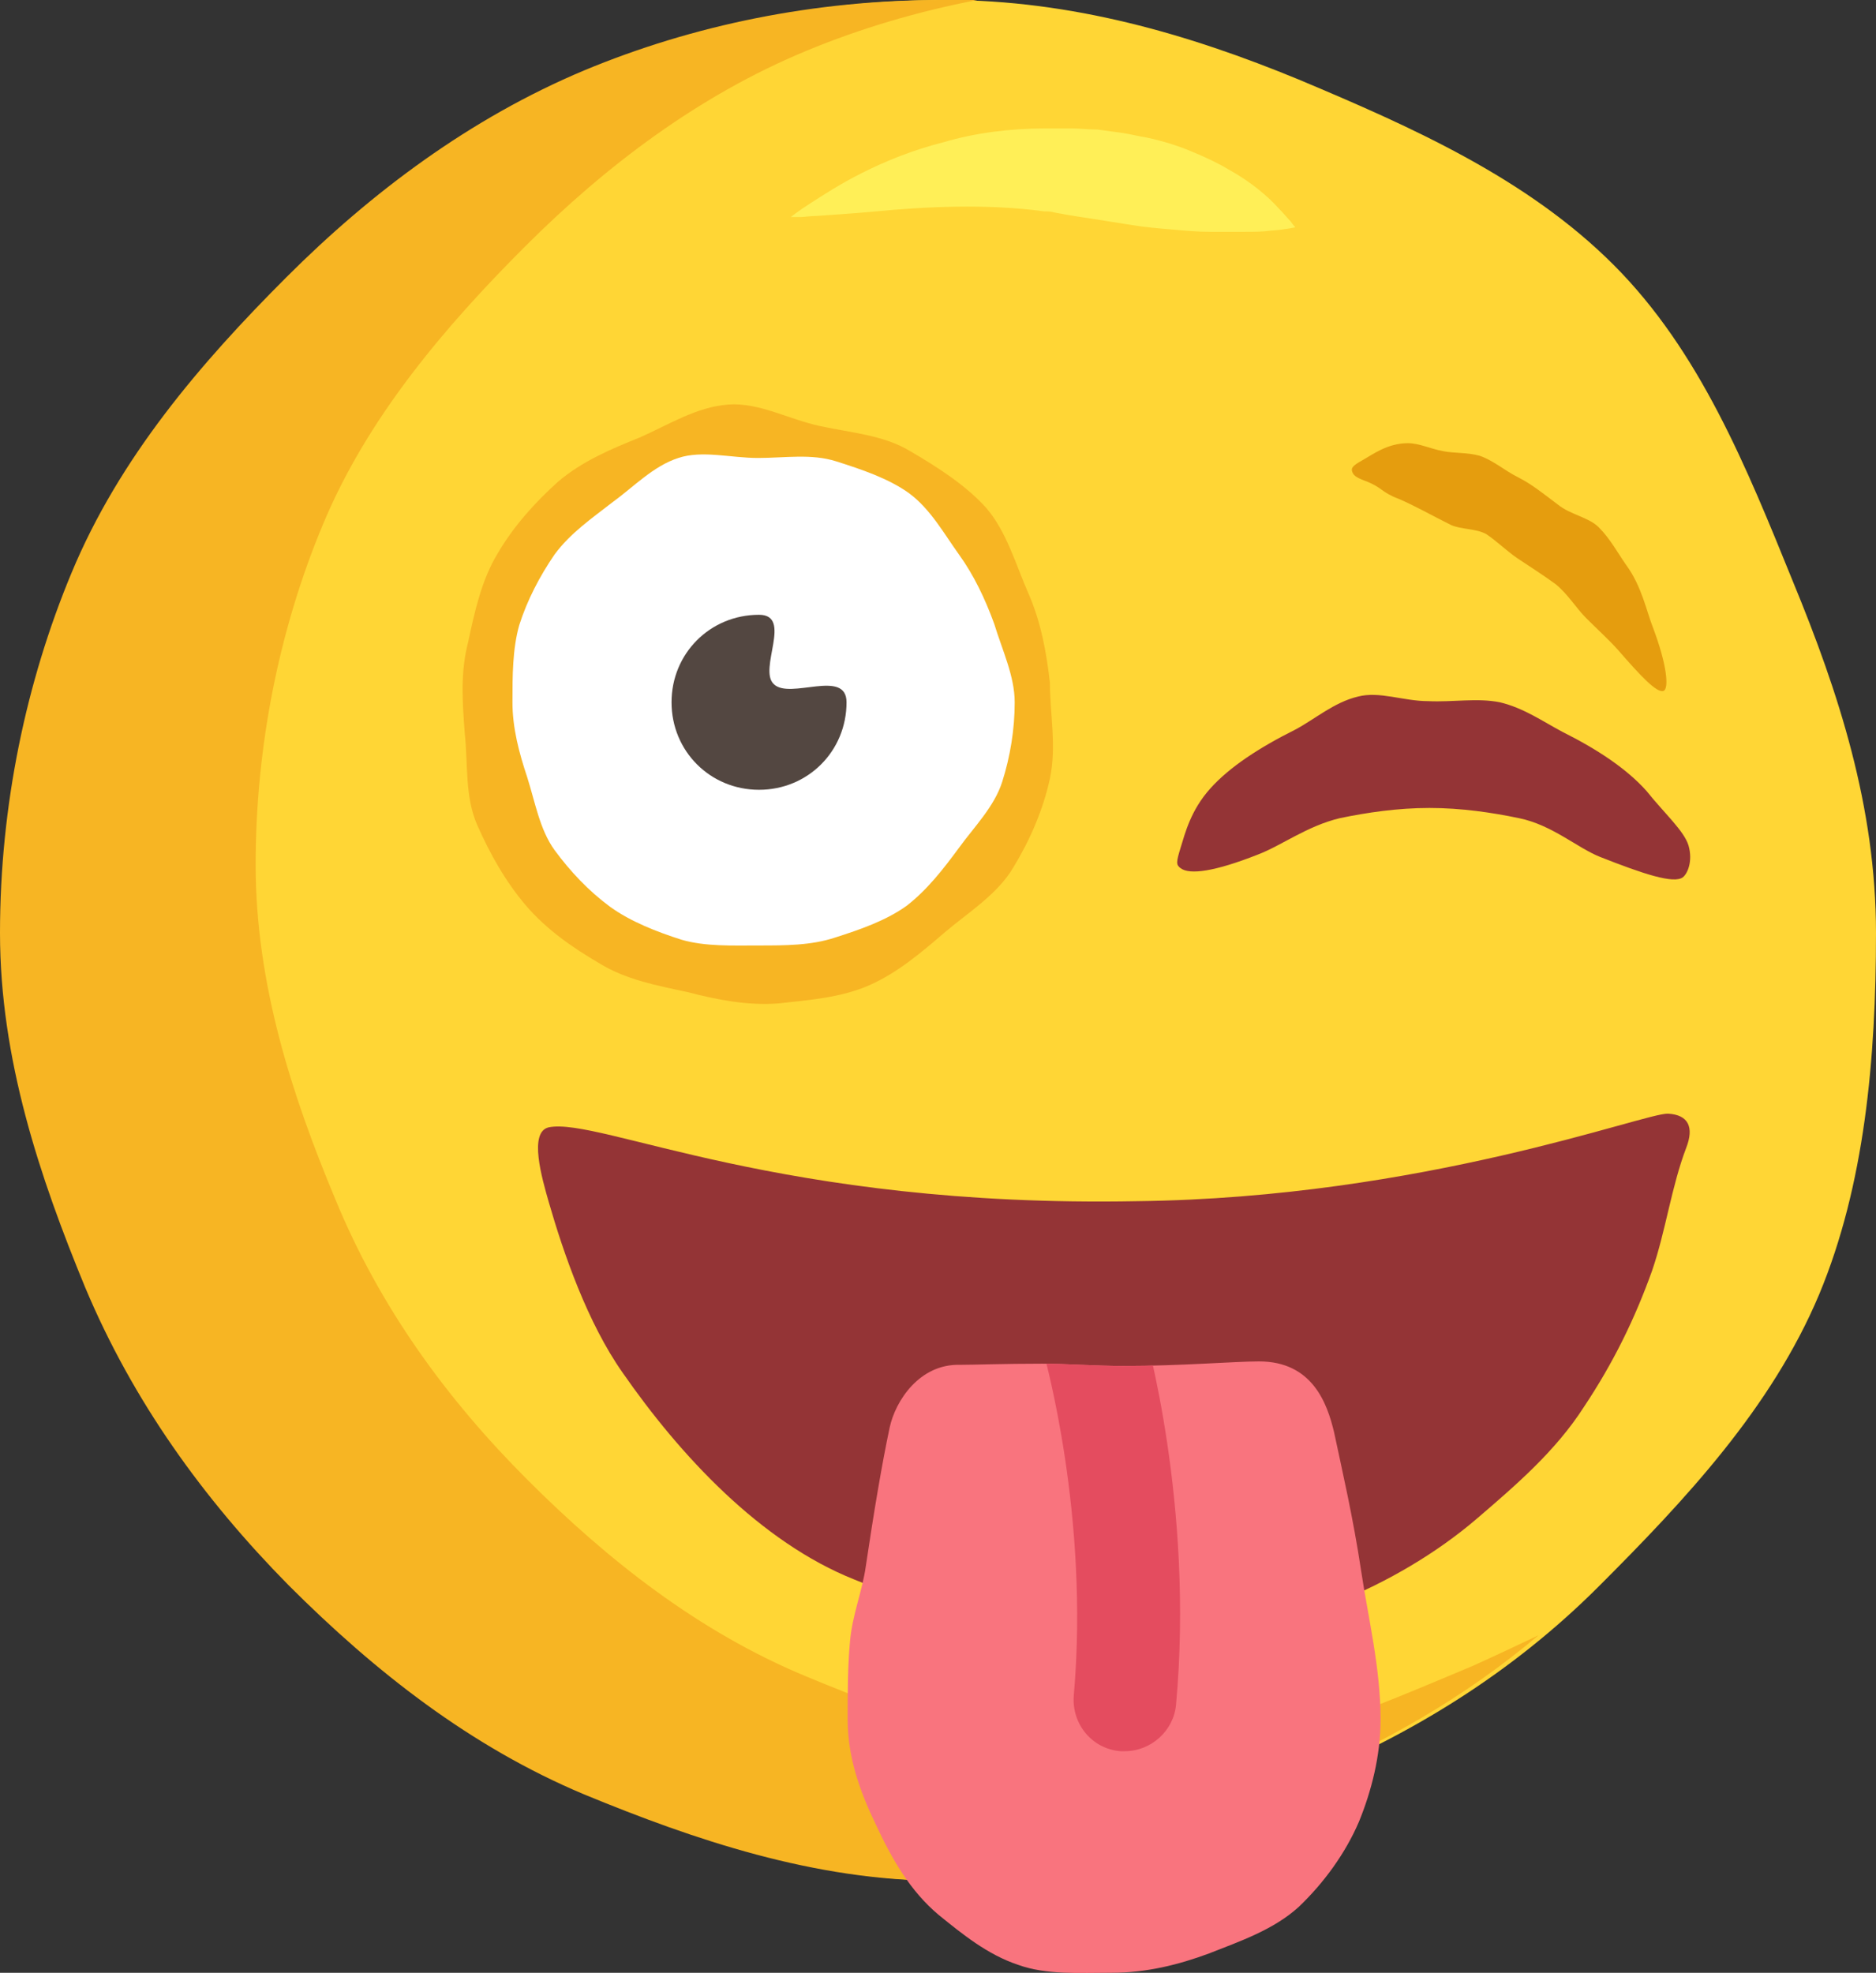 <svg xmlns="http://www.w3.org/2000/svg" xmlns:xlink="http://www.w3.org/1999/xlink" viewBox="0 0 165.1 173.6"><rect x="0" y="0" width="165.1" height="173.6" fill="#333333" stroke="none"/><style>.st1{fill:#f7b523}</style><g id="Freak"><path d="M165.1 82.1c0 11.1-1 22.2-5 31.8-4.2 10-11.8 18.1-19.4 25.7-7.6 7.6-16.5 13.1-26.6 17.2-9.7 4-19.8 8.7-30.9 8.7-11.1 0-21.7-3.6-31.4-7.6-10-4.2-18.4-10.8-26-18.4-7.6-7.6-13.8-16.2-17.9-26.2-4-9.7-7.5-20.1-7.5-31.2s2.3-22 6.3-31.7c4.2-10 11.3-18.4 18.9-26 7.6-7.6 16.2-14.1 26.2-18.2C61.5 2.2 72.1 0 83.2 0s21.4 3 31.1 7c10 4.2 20.1 8.7 27.7 16.3 7.6 7.6 11.7 17.8 15.8 27.9 4 9.7 7.3 19.8 7.3 30.9z" fill="#ffd635"/><path class="st1" d="M100.5 154.7c-10.5 0-20.5-3.4-29.6-7.2-9.4-3.9-17.4-10.2-24.5-17.3-7.1-7.1-13-15.2-16.9-24.7-3.8-9.1-7-18.9-7-29.4s2.1-20.8 5.9-29.9c3.9-9.4 10.7-17.4 17.8-24.5 7.1-7.1 15.3-13.3 24.7-17.2C75.7 2.5 80.8 1 86 0h-3.2C71.7 0 61 2.2 51.4 6.2c-10 4.2-18.7 10.7-26.2 18.2-7.6 7.6-14.7 15.9-18.9 26C2.3 60 0 70.9 0 82.1c0 11.1 3.5 21.5 7.5 31.2 4.2 10 10.4 18.6 17.9 26.2 7.6 7.6 16 14.2 26 18.4 9.7 4 20.3 7.6 31.4 7.6s21.3-4.7 30.9-8.7c8-3.3 15.3-7.5 21.7-12.9-1.9.9-3.8 1.8-5.8 2.7-9.1 3.8-18.6 8.1-29.1 8.1z"/><path d="M69.6 19.1s.6-.5 1.7-1.2 2.6-1.7 4.6-2.7c2-1 4.4-2 7.2-2.7 2.7-.8 5.8-1.2 8.9-1.2h2.3c.7 0 1.5.1 2.3.1.7.1 1.5.2 2.2.3.7.1 1.4.3 2.1.4 1.4.3 2.7.7 3.9 1.2 1.2.5 2.3 1 3.3 1.6 2 1.1 3.5 2.4 4.4 3.4.5.5.8.9 1.1 1.2.2.3.4.5.4.5s-.8.2-2.2.3c-.7.1-1.5.1-2.4.1h-2.9c-1.1 0-2.2-.1-3.3-.2-1.2-.1-2.4-.2-3.6-.4-.6-.1-1.3-.2-1.9-.3-.6-.1-1.3-.2-1.9-.3-.7-.1-1.3-.2-1.9-.3l-1.1-.2c-.3-.1-.6-.1-.9-.1-5.1-.7-10.6-.4-14.8 0-2.1.2-3.9.3-5.2.4-.6 0-1.1.1-1.5.1h-.8z" fill="#ffef57"/><path d="M133.5 49.1c-1-.7-1.8-1.5-2.7-2.1-.9-.5-2.2-.4-3.1-.8-1.8-.9-3.2-1.7-4.6-2.3-1.6-.6-1.4-1-3-1.6-.8-.3-1-.5-1.1-.8-.1-.3 0-.5.9-1s2.2-1.5 4-1.5c1 0 2 .5 3.1.7 1 .2 2.1.1 3.2.4 1.2.4 2.2 1.3 3.4 1.9 1.2.6 2.3 1.5 3.5 2.4 1.1.9 2.7 1.1 3.6 2 1 1 1.7 2.3 2.4 3.3 1.4 1.9 1.8 4.1 2.4 5.6 1.2 3.2 1.4 5.3.9 5.5-.6.2-2-1.3-4-3.6-.8-.9-1.8-1.8-2.8-2.8-.9-.9-1.6-2.1-2.7-3-1.1-.8-2.2-1.5-3.4-2.3z" fill="#e59d0e"/><path class="st1" d="M92.4 68.5c-.6 2.8-1.8 5.5-3.2 7.8-1.4 2.4-4 4-6 5.7-2.1 1.8-4.2 3.6-6.7 4.7s-5.3 1.3-8 1.6c-2.7.2-5.3-.3-8-1-2.8-.6-5.4-1.1-7.7-2.5-2.4-1.4-4.7-3-6.5-5.1-1.8-2.1-3.2-4.6-4.3-7.1-1.1-2.5-.8-5.3-1.1-8.1-.2-2.7-.4-5.3.3-8 .6-2.8 1.2-5.5 2.6-7.8 1.4-2.4 3.3-4.5 5.3-6.3 2.1-1.8 4.7-2.9 7.2-3.9 2.5-1.1 5-2.7 7.8-2.9 2.7-.2 5.3 1.3 8.1 1.9 2.8.6 5.6.8 7.9 2.2 2.4 1.4 4.9 3 6.7 5 1.8 2.1 2.6 5 3.7 7.5s1.6 5.2 1.9 7.9c0 2.7.6 5.6 0 8.4z"/><path d="M89.3 61.8c0 2.4-.4 4.8-1.1 7-.7 2.2-2.5 4-3.8 5.8-1.4 1.9-2.8 3.7-4.6 5.1-1.8 1.3-4.1 2.1-6.3 2.8-2.1.7-4.4.7-6.7.7-2.4 0-4.7.1-6.8-.5-2.2-.7-4.5-1.6-6.3-2.9-1.9-1.4-3.5-3.1-4.9-5-1.3-1.8-1.7-4.2-2.4-6.4-.7-2.1-1.3-4.3-1.3-6.6s0-4.7.6-6.8c.7-2.2 1.8-4.3 3.1-6.2 1.4-1.9 3.3-3.2 5.1-4.6 1.8-1.3 3.6-3.2 5.8-3.9 2.1-.7 4.6 0 7 0 2.4 0 4.7-.4 6.9.3s4.6 1.5 6.4 2.8c1.9 1.4 3.1 3.6 4.4 5.4 1.3 1.8 2.3 3.9 3.1 6.1.7 2.3 1.8 4.6 1.8 6.9z" fill="#fff"/><path d="M74.5 61.8c0 4.3-3.4 7.7-7.7 7.7-4.3 0-7.7-3.4-7.7-7.7 0-4.3 3.4-7.7 7.7-7.7 3 0-.1 4.8 1.3 6.1 1.4 1.4 6.4-1.4 6.4 1.6z" fill="#534741"/><path d="M125.7 61.7c-2.2 0-4.3-.9-6.2-.4-2.1.5-3.8 2-5.5 2.9-3.2 1.6-5.8 3.3-7.5 5.2-1.7 1.9-2.2 3.9-2.6 5.2-.4 1.3-.4 1.5 0 1.8.8.6 3 .3 6.8-1.2 2.1-.8 4.3-2.5 7.2-3.2 2.4-.5 5.1-.9 7.9-.9 2.8 0 5.5.4 7.9.9 2.9.6 5.1 2.6 7.1 3.4 3.8 1.5 6.5 2.4 7.3 1.8.4-.3.9-1.4.5-2.8-.4-1.3-2.1-2.8-3.7-4.8-1.7-1.9-4.2-3.6-7.4-5.2-1.7-.9-3.4-2.1-5.5-2.6-2-.4-4.1 0-6.3-.1zM48.3 99.2c-1.8.4-.6 4.5 0 6.6 1.3 4.5 3.4 10.6 6.5 15 5 7.2 12.1 14.9 20.4 18.2 9.2 3.8 18.6 4.7 28.1 4.9 9.3.2 19.8-4.4 26.6-10.2 3.5-3 7-6 9.5-9.9 2.6-3.9 4.5-7.8 6-12 1.2-3.5 1.7-7.4 3-10.8.7-1.8.2-2.9-1.6-3-2-.1-21.6 7.4-46.7 7.7-31.5.6-47.3-7.4-51.8-6.5z" fill="#943436"/><path d="M78.3 125.6c-.7 3.3-1.4 7.5-2.1 12.2-.3 2.2-1.2 4.3-1.4 6.7-.2 2.2-.2 4.5-.2 6.8 0 3.4 1.1 6.4 2.5 9.3 1.4 3 3 5.8 5.5 7.9 2.1 1.7 4.3 3.5 7 4.4 2.5.9 5.4.7 8.2.7 3.1 0 5.9-.7 8.6-1.7 2.8-1.1 5.7-2.1 7.9-4.1 2.2-2.1 4.1-4.7 5.3-7.5 1.1-2.7 1.9-5.8 1.9-9 0-4.5-1.1-9-1.7-13-.7-4.7-1.7-9-2.4-12.3-.6-2.5-1.9-6.2-6.6-6.2-2.1 0-6.9.4-11.9.4-2.5 0-5-.2-7.2-.2-3.3 0-6 .1-7.2.1-3.6-.1-5.7 3.2-6.2 5.5z" fill="#f9747e"/><defs><path id="SVGID_3_" d="M78.3 125.6c-.7 3.3-1.4 7.5-2.1 12.2-.3 2.2-1.2 4.3-1.4 6.7-.2 2.2-.2 4.5-.2 6.8 0 3.4 1.1 6.4 2.5 9.3 1.4 3 3 5.8 5.5 7.9 2.1 1.7 4.3 3.5 7 4.4 2.5.9 5.4.7 8.2.7 3.1 0 5.9-.7 8.6-1.7 2.8-1.1 5.7-2.1 7.9-4.1 2.2-2.1 4.1-4.7 5.3-7.5 1.1-2.7 1.9-5.8 1.9-9 0-4.5-1.1-9-1.7-13-.7-4.7-1.7-9-2.4-12.3-.6-2.5-1.9-6.2-6.6-6.2-2.1 0-6.9.4-11.9.4-2.5 0-5-.2-7.2-.2-3.3 0-6 .1-7.2.1-3.6-.1-5.7 3.2-6.2 5.5z"/></defs><clipPath id="SVGID_2_"><use xlink:href="#SVGID_3_" overflow="visible"/></clipPath><g clip-path="url(#SVGID_2_)"><path d="M99 154.1h-.4c-2.5-.2-4.3-2.4-4.1-4.9 1.4-15.9-2.6-29.8-2.6-30-.7-2.4.7-4.9 3.1-5.6 2.4-.7 4.9.7 5.6 3.1.2.6 4.5 15.8 2.9 33.3-.2 2.3-2.2 4.1-4.5 4.1z" fill="#e44c5f"/></g></g></svg>
